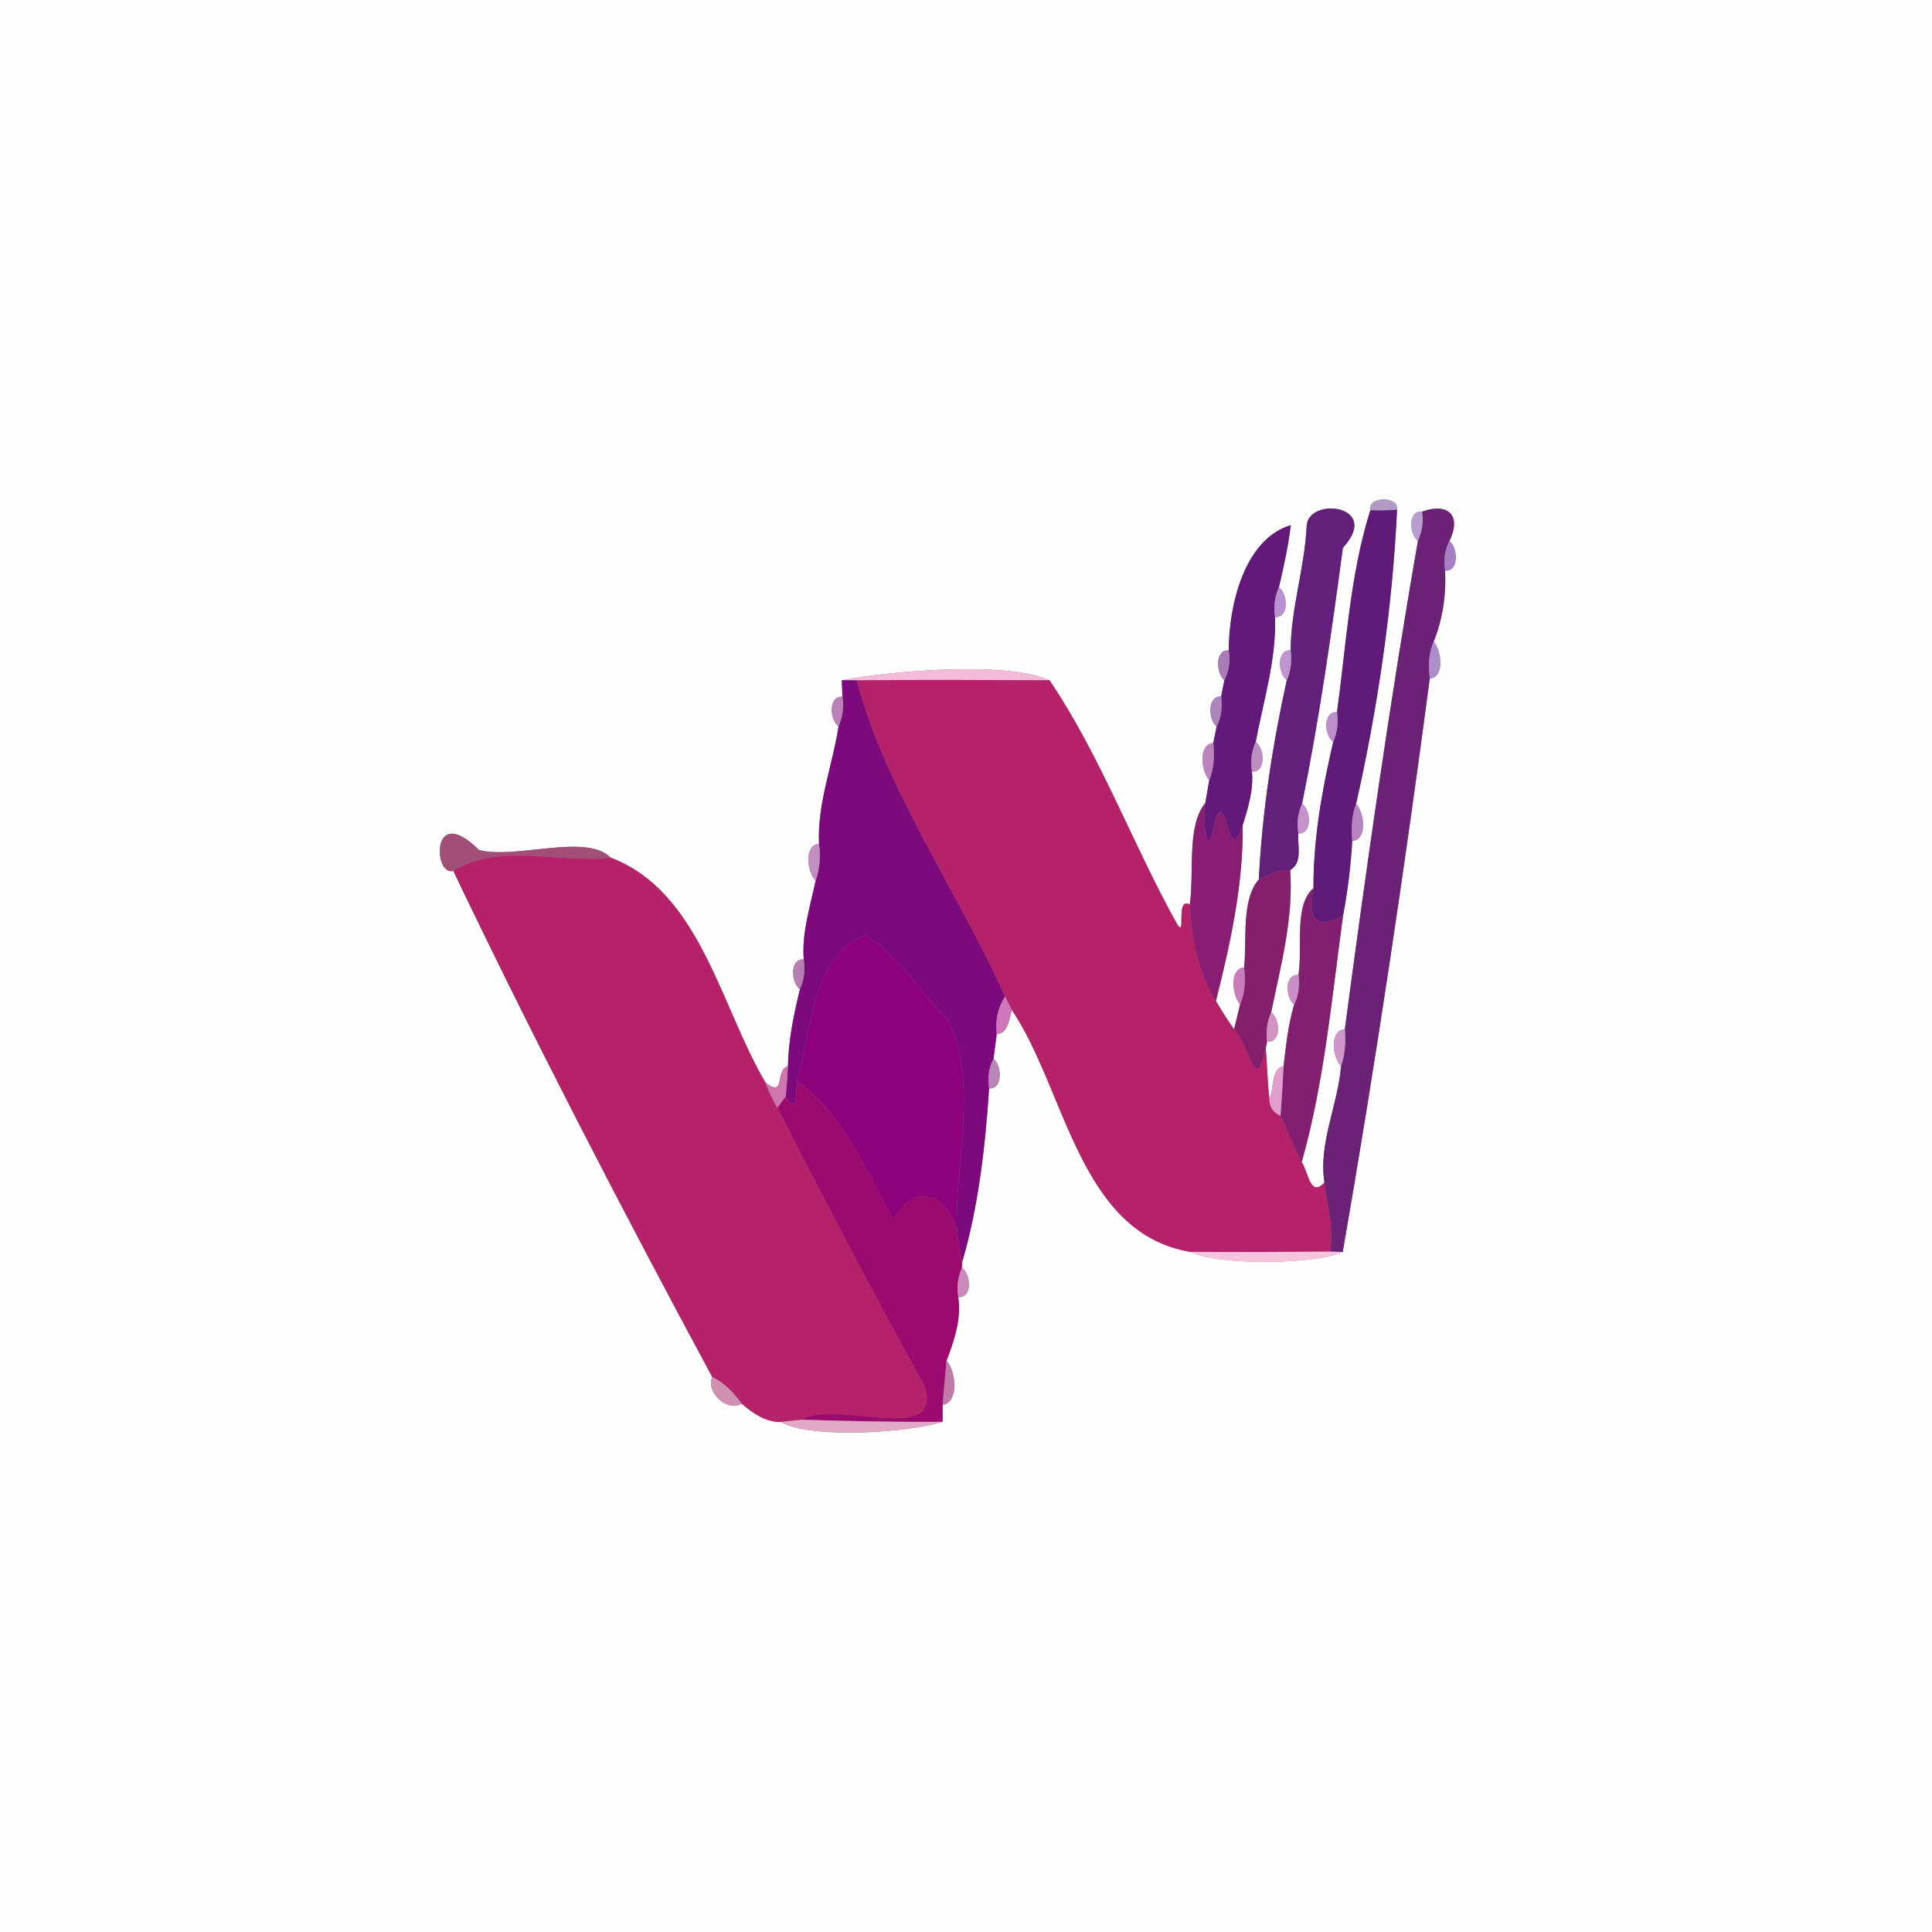 <?xml version="1.0" encoding="UTF-8" ?>
<!DOCTYPE svg PUBLIC "-//W3C//DTD SVG 1.1//EN" "http://www.w3.org/Graphics/SVG/1.1/DTD/svg11.dtd">
<svg width="250pt" height="250pt" viewBox="0 0 250 250" version="1.1" xmlns="http://www.w3.org/2000/svg">
<rect x="0" y="0" width="250" height="250" fill="#808080" stroke="none"/>
<g id="#fffeffff">
<path fill="#fffeff" opacity="1.00" d=" M 0.00 0.00 L 250.00 0.00 L 250.00 250.00 L 0.00 250.00 L 0.00 0.00 M 177.32 66.03 C 174.68 74.37 174.20 83.48 173.01 92.16 C 171.14 92.00 171.35 95.19 172.52 96.00 C 171.07 102.21 169.94 108.54 169.96 114.93 C 167.39 117.12 168.59 122.63 168.02 126.16 C 166.16 125.99 166.33 129.16 167.47 129.99 C 166.68 132.55 166.42 135.27 166.10 137.92 C 164.39 138.38 164.90 140.84 164.26 142.20 C 164.01 140.03 163.97 137.85 163.79 135.68 L 163.95 134.80 C 165.84 135.02 165.68 131.80 164.49 131.00 C 165.73 124.93 167.39 118.85 166.95 112.59 C 168.61 111.63 167.88 109.41 168.00 107.84 C 169.86 107.99 169.63 104.81 168.49 104.00 C 170.71 93.05 172.29 81.95 173.77 70.88 C 178.86 65.36 169.29 64.21 169.08 68.06 C 168.83 73.48 167.03 78.73 167.01 84.16 C 165.14 84.00 165.35 87.19 166.51 88.00 C 164.64 96.48 163.32 105.12 162.89 113.79 C 160.57 116.51 161.38 121.59 160.99 125.19 C 159.02 125.35 159.44 128.82 160.47 129.96 C 160.28 130.77 159.89 132.38 159.69 133.19 C 158.85 132.01 158.07 130.78 157.34 129.53 C 159.21 122.11 160.89 114.43 160.81 106.77 C 161.51 104.53 162.22 102.22 162.00 99.84 C 163.86 99.99 163.64 96.81 162.49 96.00 C 163.50 90.65 165.17 85.32 164.99 79.84 C 166.85 79.99 166.64 76.81 165.49 76.00 C 166.12 73.34 166.70 70.66 167.03 67.95 C 160.95 69.78 159.01 78.44 159.00 84.16 C 157.17 84.03 157.35 87.15 158.43 88.02 C 158.33 88.54 158.13 89.60 158.02 90.12 C 156.18 90.02 156.34 93.13 157.43 94.02 C 157.32 94.55 157.11 95.61 157.00 96.14 C 155.01 96.34 155.43 99.80 156.48 100.96 C 156.35 101.70 156.09 103.18 155.96 103.93 C 153.53 106.83 154.56 112.86 153.96 117.04 C 152.01 116.06 153.57 121.54 152.31 119.57 C 146.54 109.21 142.44 97.86 135.81 88.03 C 130.44 85.52 115.08 86.81 108.93 88.02 C 108.95 88.55 108.99 89.62 109.01 90.16 C 107.15 90.00 107.36 93.18 108.51 94.00 C 107.72 99.07 105.74 104.00 105.98 109.18 C 103.99 109.35 104.44 112.86 105.54 113.97 C 104.83 117.33 103.74 120.69 104.00 124.16 C 102.14 124.01 102.36 127.19 103.51 128.00 C 102.72 131.26 102.02 134.58 101.96 137.95 C 100.21 138.42 101.73 142.19 99.05 140.08 C 93.18 130.15 90.62 115.41 79.03 110.98 C 75.87 107.76 66.78 111.23 61.98 109.99 C 55.70 103.71 56.09 113.49 58.65 112.69 C 69.21 134.76 80.64 156.79 92.16 178.18 C 91.28 180.14 94.09 182.78 95.99 181.64 C 97.36 182.84 99.09 184.04 100.99 184.00 C 105.10 186.30 117.87 185.34 121.97 183.98 C 121.97 183.44 121.97 182.35 121.97 181.81 C 124.16 181.41 123.70 177.43 122.48 176.07 C 123.49 173.44 124.41 170.70 124.00 167.84 C 125.87 168.03 125.65 164.82 124.47 164.04 L 124.50 163.34 C 126.63 156.07 127.49 148.37 127.99 140.83 C 129.82 140.98 129.65 137.85 128.56 137.01 C 128.66 136.20 128.87 134.59 128.98 133.78 C 130.40 133.87 130.65 131.73 130.93 130.69 C 137.94 141.08 139.60 159.53 154.00 161.99 C 157.87 163.85 170.46 163.59 173.75 162.00 C 178.04 137.36 181.73 112.58 185.01 87.82 C 186.98 87.63 186.53 84.18 185.52 83.02 C 186.68 80.11 187.15 76.98 186.99 73.84 C 188.83 73.99 188.66 70.85 187.55 70.01 C 189.18 66.69 187.37 65.00 184.03 66.20 C 182.16 65.99 182.33 69.18 183.48 69.99 C 179.82 90.96 176.83 112.08 174.02 133.18 C 171.99 133.31 172.41 136.85 173.53 137.96 C 173.13 142.99 170.58 147.93 171.38 153.02 C 169.51 155.05 169.28 151.54 168.44 150.38 C 171.37 140.02 172.33 129.14 173.79 118.48 C 174.40 115.29 174.79 112.05 174.98 108.82 C 177.00 108.67 176.55 105.16 175.48 104.02 C 178.29 91.55 180.17 78.74 180.78 65.96 C 181.09 64.14 176.88 64.19 177.32 66.03 Z" />
</g>
<g id="#b39ac4ff">
<path fill="#b39ac4" opacity="1.00" d=" M 177.32 66.03 C 176.88 64.19 181.09 64.14 180.78 65.96 C 179.63 66.06 178.47 66.08 177.32 66.03 Z" />
</g>
<g id="#62207bff">
<path fill="#62207b" opacity="1.00" d=" M 169.08 68.06 C 169.29 64.21 178.86 65.36 173.77 70.88 C 172.29 81.95 170.71 93.05 168.49 104.00 C 167.94 105.20 167.78 106.53 168.00 107.84 C 167.88 109.41 168.61 111.63 166.95 112.59 C 165.49 112.55 164.16 113.13 162.89 113.79 C 163.32 105.12 164.64 96.48 166.51 88.00 C 167.06 86.79 167.19 85.46 167.01 84.16 C 167.03 78.73 168.83 73.48 169.08 68.06 Z" />
</g>
<g id="#601b79ff">
<path fill="#601b79" opacity="1.00" d=" M 177.32 66.03 C 178.47 66.08 179.63 66.06 180.78 65.96 C 180.17 78.74 178.29 91.55 175.48 104.02 C 174.88 105.55 174.84 107.20 174.98 108.82 C 174.79 112.05 174.40 115.29 173.79 118.48 C 170.19 120.42 169.20 118.89 169.96 114.93 C 169.94 108.54 171.07 102.21 172.52 96.00 C 173.05 94.79 173.19 93.46 173.01 92.16 C 174.20 83.48 174.68 74.37 177.32 66.03 Z" />
</g>
<g id="#b89ecfff">
<path fill="#b89ecf" opacity="1.00" d=" M 183.48 69.99 C 182.33 69.18 182.16 65.99 184.03 66.20 C 184.23 67.49 184.05 68.81 183.48 69.99 Z" />
</g>
<g id="#6a2176ff">
<path fill="#6a2176" opacity="1.00" d=" M 184.03 66.20 C 187.37 65.00 189.18 66.69 187.55 70.01 C 186.92 71.19 186.80 72.53 186.99 73.84 C 187.15 76.98 186.68 80.11 185.52 83.02 C 184.82 84.53 184.84 86.20 185.01 87.82 C 181.73 112.58 178.04 137.36 173.75 162.00 C 173.34 161.99 172.52 161.97 172.11 161.96 C 172.59 158.95 171.75 155.98 171.38 153.02 C 170.58 147.93 173.13 142.99 173.53 137.96 C 174.06 136.42 174.17 134.79 174.02 133.18 C 176.83 112.08 179.82 90.96 183.48 69.99 C 184.05 68.81 184.23 67.49 184.03 66.20 Z" />
</g>
<g id="#621979ff">
<path fill="#621979" opacity="1.00" d=" M 159.00 84.16 C 159.01 78.44 160.95 69.78 167.03 67.95 C 166.70 70.66 166.12 73.34 165.49 76.00 C 164.94 77.20 164.78 78.53 164.99 79.84 C 165.17 85.32 163.50 90.65 162.49 96.00 C 161.94 97.20 161.79 98.54 162.00 99.84 C 162.22 102.22 161.51 104.53 160.81 106.77 C 158.77 113.11 158.77 100.41 157.02 107.00 C 156.30 111.72 155.51 105.77 155.96 103.93 C 156.09 103.18 156.35 101.70 156.48 100.96 C 157.09 99.43 157.17 97.76 157.00 96.14 C 157.11 95.61 157.32 94.55 157.43 94.02 C 158.06 92.82 158.18 91.45 158.02 90.12 C 158.13 89.60 158.33 88.54 158.43 88.02 C 159.07 86.83 159.21 85.48 159.00 84.16 Z" />
</g>
<g id="#a77fc3ff">
<path fill="#a77fc3" opacity="1.00" d=" M 186.99 73.84 C 186.80 72.53 186.92 71.19 187.55 70.01 C 188.66 70.85 188.83 73.99 186.99 73.84 Z" />
</g>
<g id="#b892d0ff">
<path fill="#b892d0" opacity="1.00" d=" M 164.99 79.84 C 164.78 78.53 164.94 77.20 165.49 76.00 C 166.64 76.81 166.85 79.99 164.99 79.84 Z" />
</g>
<g id="#ad8ecaff">
<path fill="#ad8eca" opacity="1.00" d=" M 185.01 87.82 C 184.84 86.20 184.82 84.53 185.52 83.02 C 186.53 84.18 186.98 87.63 185.01 87.82 Z" />
</g>
<g id="#aa7bb7ff">
<path fill="#aa7bb7" opacity="1.00" d=" M 158.43 88.02 C 157.35 87.15 157.17 84.03 159.00 84.16 C 159.21 85.48 159.07 86.83 158.43 88.02 Z" />
</g>
<g id="#c095d0ff">
<path fill="#c095d0" opacity="1.00" d=" M 166.51 88.00 C 165.35 87.19 165.14 84.00 167.01 84.16 C 167.19 85.46 167.06 86.79 166.51 88.00 Z" />
</g>
<g id="#f2bcd9ff">
<path fill="#f2bcd9" opacity="1.00" d=" M 108.93 88.02 C 115.08 86.81 130.44 85.52 135.81 88.03 C 127.49 88.00 119.17 87.94 110.86 88.04 C 110.38 88.03 109.41 88.02 108.93 88.02 Z" />
</g>
<g id="#7d0a7dff">
<path fill="#7d0a7d" opacity="1.00" d=" M 108.93 88.02 C 109.41 88.02 110.38 88.03 110.86 88.04 C 114.70 102.40 123.92 115.24 130.06 128.94 C 129.12 130.37 128.76 132.07 128.98 133.78 C 128.87 134.59 128.66 136.20 128.56 137.01 C 127.92 138.18 127.78 139.52 127.99 140.83 C 127.49 148.37 126.63 156.07 124.50 163.34 C 124.27 161.96 124.04 160.59 123.82 159.21 C 123.51 150.26 126.60 140.79 122.80 132.22 C 119.26 128.50 116.33 123.70 111.97 121.06 C 104.96 123.68 104.94 133.86 103.15 139.88 C 102.89 141.18 103.32 144.36 101.67 141.91 C 101.80 140.59 101.89 139.27 101.96 137.95 C 102.02 134.58 102.72 131.26 103.51 128.00 C 104.06 126.80 104.21 125.46 104.00 124.16 C 103.74 120.69 104.83 117.33 105.54 113.97 C 106.09 112.44 106.19 110.79 105.98 109.18 C 105.74 104.00 107.72 99.07 108.51 94.00 C 109.04 92.79 109.23 91.46 109.01 90.16 C 108.99 89.62 108.95 88.55 108.93 88.02 Z" />
</g>
<g id="#b5226aff">
<path fill="#b5226a" opacity="1.00" d=" M 110.86 88.04 C 119.17 87.94 127.49 88.00 135.81 88.03 C 142.44 97.86 146.54 109.21 152.31 119.57 C 153.57 121.54 152.01 116.06 153.96 117.04 C 154.22 121.34 154.99 125.83 157.34 129.53 C 158.07 130.78 158.85 132.01 159.69 133.19 C 161.86 135.56 162.40 141.80 163.79 135.68 C 163.97 137.85 164.01 140.03 164.26 142.20 C 164.25 143.22 164.73 143.95 165.70 144.39 C 166.60 146.39 167.46 148.42 168.44 150.38 C 169.28 151.54 169.51 155.05 171.38 153.02 C 171.75 155.98 172.59 158.95 172.11 161.96 C 166.07 162.00 160.03 162.04 154.00 161.99 C 139.60 159.53 137.94 141.08 130.93 130.69 C 130.71 130.25 130.28 129.37 130.06 128.94 C 123.92 115.24 114.70 102.40 110.86 88.04 Z" />
</g>
<g id="#bb80b5ff">
<path fill="#bb80b5" opacity="1.00" d=" M 108.51 94.00 C 107.36 93.18 107.15 90.00 109.01 90.16 C 109.23 91.46 109.04 92.79 108.51 94.00 Z" />
</g>
<g id="#ae84bdff">
<path fill="#ae84bd" opacity="1.00" d=" M 157.43 94.02 C 156.34 93.13 156.18 90.02 158.02 90.12 C 158.18 91.45 158.06 92.82 157.43 94.02 Z" />
</g>
<g id="#be8ecdff">
<path fill="#be8ecd" opacity="1.00" d=" M 172.52 96.00 C 171.35 95.19 171.14 92.00 173.01 92.16 C 173.19 93.46 173.05 94.79 172.52 96.00 Z" />
</g>
<g id="#bd83bdff">
<path fill="#bd83bd" opacity="1.00" d=" M 156.48 100.96 C 155.43 99.80 155.01 96.34 157.00 96.14 C 157.17 97.76 157.09 99.43 156.48 100.96 Z" />
</g>
<g id="#bb8fc0ff">
<path fill="#bb8fc0" opacity="1.00" d=" M 162.00 99.84 C 161.79 98.54 161.94 97.20 162.49 96.00 C 163.64 96.81 163.86 99.99 162.00 99.84 Z" />
</g>
<g id="#891c73ff">
<path fill="#891c73" opacity="1.00" d=" M 153.96 117.04 C 154.56 112.86 153.53 106.83 155.96 103.93 C 155.51 105.77 156.30 111.72 157.02 107.00 C 158.77 100.41 158.77 113.11 160.81 106.77 C 160.89 114.43 159.21 122.11 157.34 129.53 C 154.99 125.83 154.22 121.34 153.96 117.04 Z" />
</g>
<g id="#c593c9ff">
<path fill="#c593c9" opacity="1.00" d=" M 168.00 107.84 C 167.78 106.53 167.94 105.20 168.49 104.00 C 169.63 104.81 169.86 107.99 168.00 107.84 Z" />
</g>
<g id="#b685c1ff">
<path fill="#b685c1" opacity="1.00" d=" M 174.98 108.82 C 174.84 107.20 174.88 105.55 175.48 104.02 C 176.55 105.16 177.00 108.67 174.98 108.82 Z" />
</g>
<g id="#c28ec2ff">
<path fill="#c28ec2" opacity="1.00" d=" M 105.54 113.97 C 104.44 112.86 103.99 109.35 105.98 109.18 C 106.19 110.79 106.09 112.44 105.54 113.97 Z" />
</g>
<g id="#a24f77ff">
<path fill="#a24f77" opacity="1.00" d=" M 58.65 112.69 C 56.09 113.49 55.70 103.71 61.98 109.99 C 66.78 111.23 75.87 107.76 79.03 110.98 C 72.35 111.78 64.74 109.01 58.65 112.69 Z" />
</g>
<g id="#b52269ff">
<path fill="#b52269" opacity="1.00" d=" M 58.65 112.69 C 64.74 109.01 72.35 111.78 79.03 110.98 C 90.62 115.41 93.18 130.15 99.05 140.08 C 99.43 141.23 100.01 142.30 100.60 143.37 C 106.78 155.45 113.08 167.48 119.64 179.36 C 122.22 187.22 107.85 180.97 103.74 183.71 C 103.05 183.78 101.68 183.93 100.99 184.00 C 99.09 184.04 97.36 182.84 95.99 181.64 C 94.94 180.26 93.76 178.93 92.16 178.18 C 80.64 156.79 69.21 134.76 58.65 112.69 Z" />
</g>
<g id="#841e6dff">
<path fill="#841e6d" opacity="1.00" d=" M 162.89 113.79 C 164.16 113.13 165.49 112.55 166.95 112.59 C 167.39 118.85 165.73 124.93 164.49 131.00 C 163.95 132.19 163.81 133.50 163.95 134.80 L 163.79 135.68 C 162.40 141.80 161.86 135.56 159.69 133.19 C 159.89 132.38 160.28 130.77 160.47 129.96 C 161.12 128.45 161.19 126.80 160.99 125.19 C 161.38 121.59 160.57 116.51 162.89 113.79 Z" />
</g>
<g id="#831f70ff">
<path fill="#831f70" opacity="1.00" d=" M 168.02 126.16 C 168.59 122.63 167.39 117.12 169.96 114.93 C 169.20 118.89 170.19 120.42 173.79 118.48 C 172.33 129.14 171.37 140.02 168.44 150.38 C 167.46 148.42 166.60 146.39 165.70 144.39 C 165.86 142.24 165.98 140.08 166.10 137.92 C 166.42 135.27 166.68 132.55 167.47 129.99 C 168.05 128.80 168.20 127.47 168.02 126.16 Z" />
</g>
<g id="#8e027cff">
<path fill="#8e027c" opacity="1.00" d=" M 103.15 139.88 C 104.94 133.86 104.96 123.68 111.97 121.06 C 116.33 123.70 119.26 128.50 122.80 132.22 C 126.60 140.79 123.51 150.26 123.82 159.21 C 122.47 154.29 118.03 153.02 115.61 157.97 C 112.14 151.53 109.12 144.22 103.15 139.88 Z" />
</g>
<g id="#b67eb1ff">
<path fill="#b67eb1" opacity="1.00" d=" M 103.51 128.00 C 102.36 127.19 102.14 124.01 104.00 124.16 C 104.21 125.46 104.06 126.80 103.51 128.00 Z" />
</g>
<g id="#cc7cbcff">
<path fill="#cc7cbc" opacity="1.00" d=" M 160.47 129.96 C 159.44 128.82 159.02 125.35 160.99 125.19 C 161.19 126.80 161.12 128.45 160.47 129.96 Z" />
</g>
<g id="#cb8fc7ff">
<path fill="#cb8fc7" opacity="1.00" d=" M 167.47 129.99 C 166.33 129.16 166.16 125.99 168.02 126.16 C 168.20 127.47 168.05 128.80 167.47 129.99 Z" />
</g>
<g id="#d077bcff">
<path fill="#d077bc" opacity="1.00" d=" M 130.06 128.94 C 130.28 129.37 130.71 130.25 130.93 130.69 C 130.65 131.73 130.40 133.87 128.98 133.78 C 128.76 132.07 129.12 130.37 130.06 128.94 Z" />
</g>
<g id="#d194c1ff">
<path fill="#d194c1" opacity="1.00" d=" M 163.95 134.80 C 163.81 133.50 163.95 132.19 164.49 131.00 C 165.68 131.80 165.84 135.02 163.95 134.80 Z" />
</g>
<g id="#cf97caff">
<path fill="#cf97ca" opacity="1.00" d=" M 173.53 137.96 C 172.41 136.85 171.99 133.31 174.02 133.18 C 174.17 134.79 174.06 136.42 173.53 137.96 Z" />
</g>
<g id="#b986b8ff">
<path fill="#b986b8" opacity="1.00" d=" M 127.99 140.83 C 127.78 139.52 127.92 138.18 128.56 137.01 C 129.65 137.85 129.82 140.98 127.99 140.83 Z" />
</g>
<g id="#d175afff">
<path fill="#d175af" opacity="1.00" d=" M 99.05 140.08 C 101.73 142.19 100.21 138.42 101.96 137.95 C 101.89 139.27 101.80 140.59 101.67 141.91 C 101.40 142.27 100.86 143.00 100.60 143.37 C 100.01 142.30 99.43 141.23 99.05 140.08 Z" />
</g>
<g id="#e49dcfff">
<path fill="#e49dcf" opacity="1.00" d=" M 164.26 142.20 C 164.90 140.84 164.39 138.38 166.10 137.92 C 165.98 140.08 165.86 142.24 165.70 144.39 C 164.73 143.95 164.25 143.22 164.26 142.20 Z" />
</g>
<g id="#9c096fff">
<path fill="#9c096f" opacity="1.00" d=" M 103.15 139.88 C 109.12 144.22 112.14 151.53 115.61 157.97 C 118.03 153.02 122.47 154.29 123.82 159.21 C 124.04 160.59 124.27 161.96 124.50 163.34 L 124.47 164.04 C 123.96 165.24 123.76 166.55 124.00 167.84 C 124.41 170.70 123.49 173.44 122.48 176.07 C 122.35 177.50 122.09 180.37 121.97 181.81 C 121.97 182.35 121.97 183.44 121.97 183.98 C 115.89 184.03 109.81 183.90 103.74 183.71 C 107.85 180.97 122.22 187.22 119.64 179.36 C 113.08 167.48 106.78 155.45 100.60 143.37 C 100.86 143.00 101.40 142.27 101.67 141.91 C 103.32 144.36 102.89 141.18 103.15 139.88 Z" />
</g>
<g id="#f7c3dfff">
<path fill="#f7c3df" opacity="1.00" d=" M 154.00 161.99 C 160.03 162.04 166.07 162.00 172.11 161.96 C 172.52 161.97 173.34 161.99 173.75 162.00 C 170.46 163.59 157.87 163.85 154.00 161.99 Z" />
</g>
<g id="#cb8abbff">
<path fill="#cb8abb" opacity="1.00" d=" M 124.00 167.84 C 123.76 166.55 123.96 165.24 124.47 164.04 C 125.65 164.82 125.87 168.03 124.00 167.84 Z" />
</g>
<g id="#c27ba9ff">
<path fill="#c27ba9" opacity="1.00" d=" M 121.97 181.81 C 122.09 180.37 122.35 177.50 122.48 176.07 C 123.70 177.43 124.16 181.41 121.97 181.81 Z" />
</g>
<g id="#d090b0ff">
<path fill="#d090b0" opacity="1.00" d=" M 92.16 178.18 C 93.76 178.93 94.94 180.26 95.99 181.64 C 94.09 182.78 91.28 180.14 92.16 178.18 Z" />
</g>
<g id="#e1a9c5ff">
<path fill="#e1a9c5" opacity="1.00" d=" M 100.99 184.00 C 101.68 183.93 103.05 183.78 103.74 183.71 C 109.81 183.90 115.89 184.03 121.97 183.98 C 117.87 185.34 105.10 186.30 100.99 184.00 Z" />
</g>
</svg>
